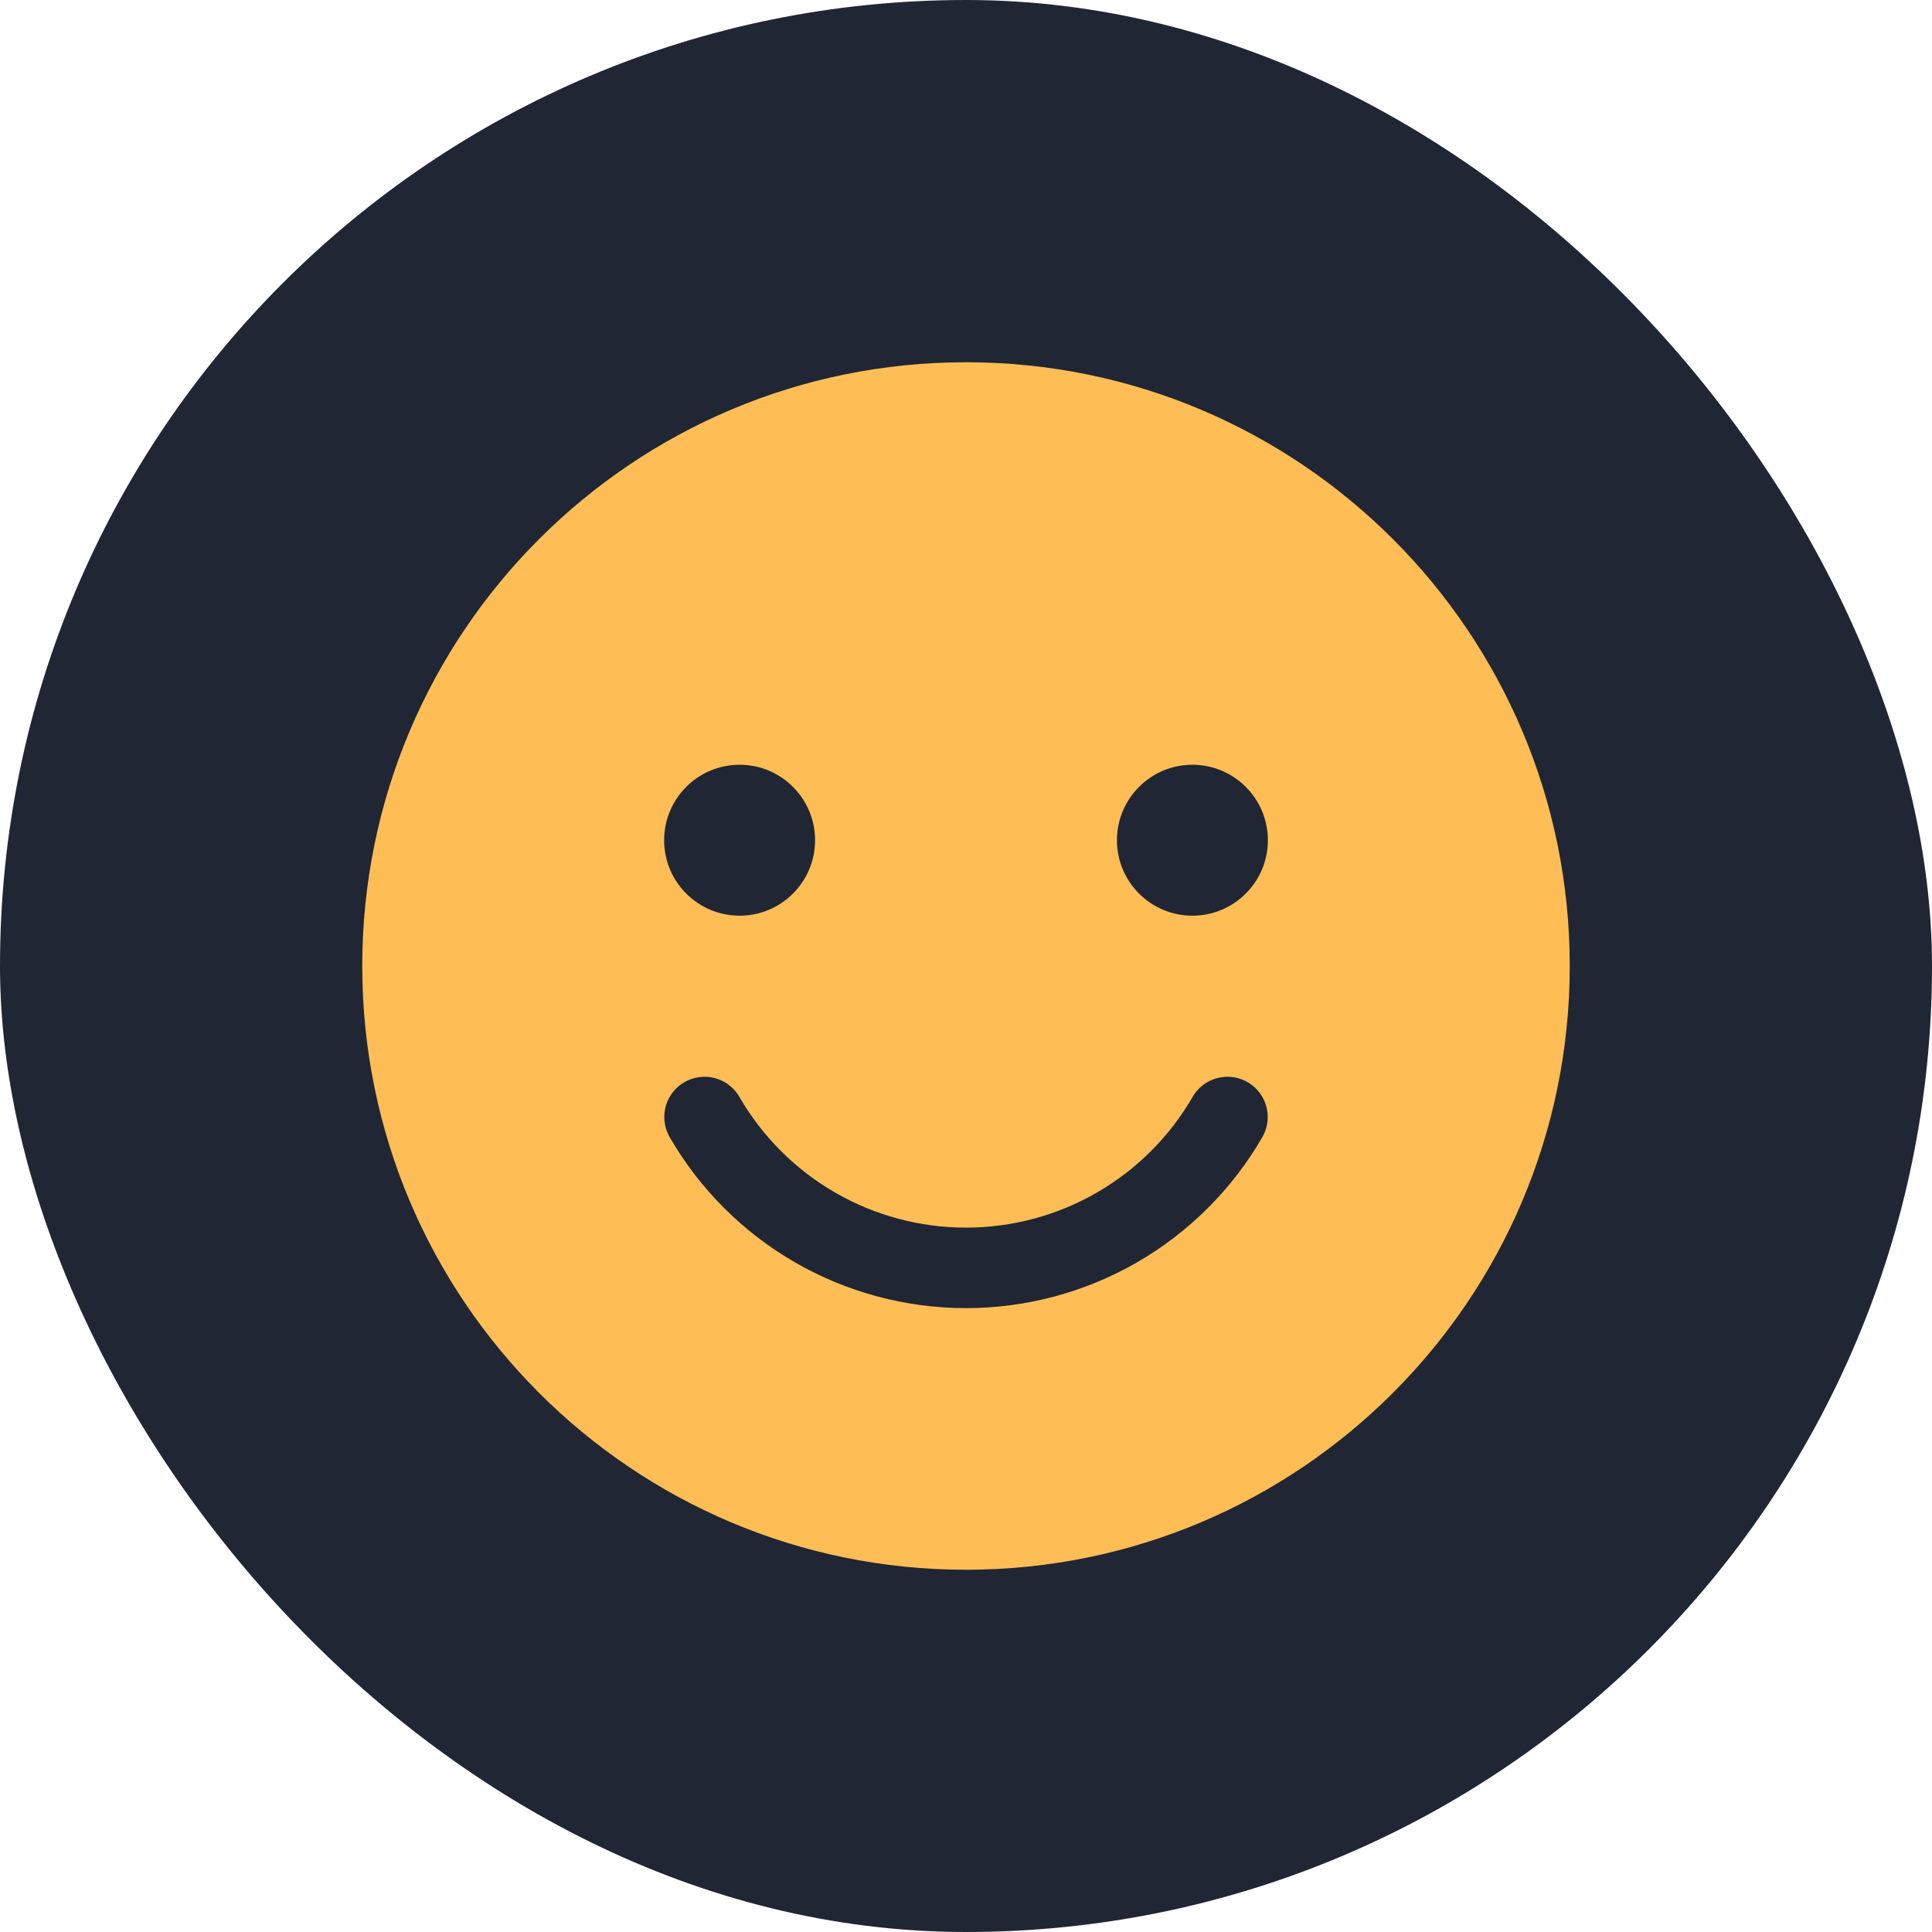 <svg width="24" height="24" viewBox="0 0 24 24" fill="none" xmlns="http://www.w3.org/2000/svg">
<rect width="24" height="24" rx="12" fill="#202633"/>
<path d="M12 19.5C16.142 19.5 19.5 16.142 19.5 12C19.5 7.858 16.142 4.5 12 4.5C7.858 4.5 4.5 7.858 4.5 12C4.5 16.142 7.858 19.5 12 19.5Z" fill="#FFBE55"/>
<path d="M8.752 13.876C9.081 14.446 9.555 14.919 10.125 15.248C10.695 15.577 11.342 15.75 12 15.75C12.658 15.75 13.305 15.577 13.875 15.248C14.445 14.919 14.919 14.446 15.248 13.876" stroke="#202633" stroke-linecap="round" stroke-linejoin="round"/>
<path d="M9.188 11.375C9.705 11.375 10.125 10.955 10.125 10.438C10.125 9.92 9.705 9.5 9.188 9.5C8.67 9.5 8.25 9.92 8.25 10.438C8.25 10.955 8.67 11.375 9.188 11.375Z" fill="#202633"/>
<path d="M14.812 11.375C15.33 11.375 15.75 10.955 15.75 10.438C15.75 9.92 15.33 9.5 14.812 9.5C14.295 9.5 13.875 9.92 13.875 10.438C13.875 10.955 14.295 11.375 14.812 11.375Z" fill="#202633"/>
</svg>
